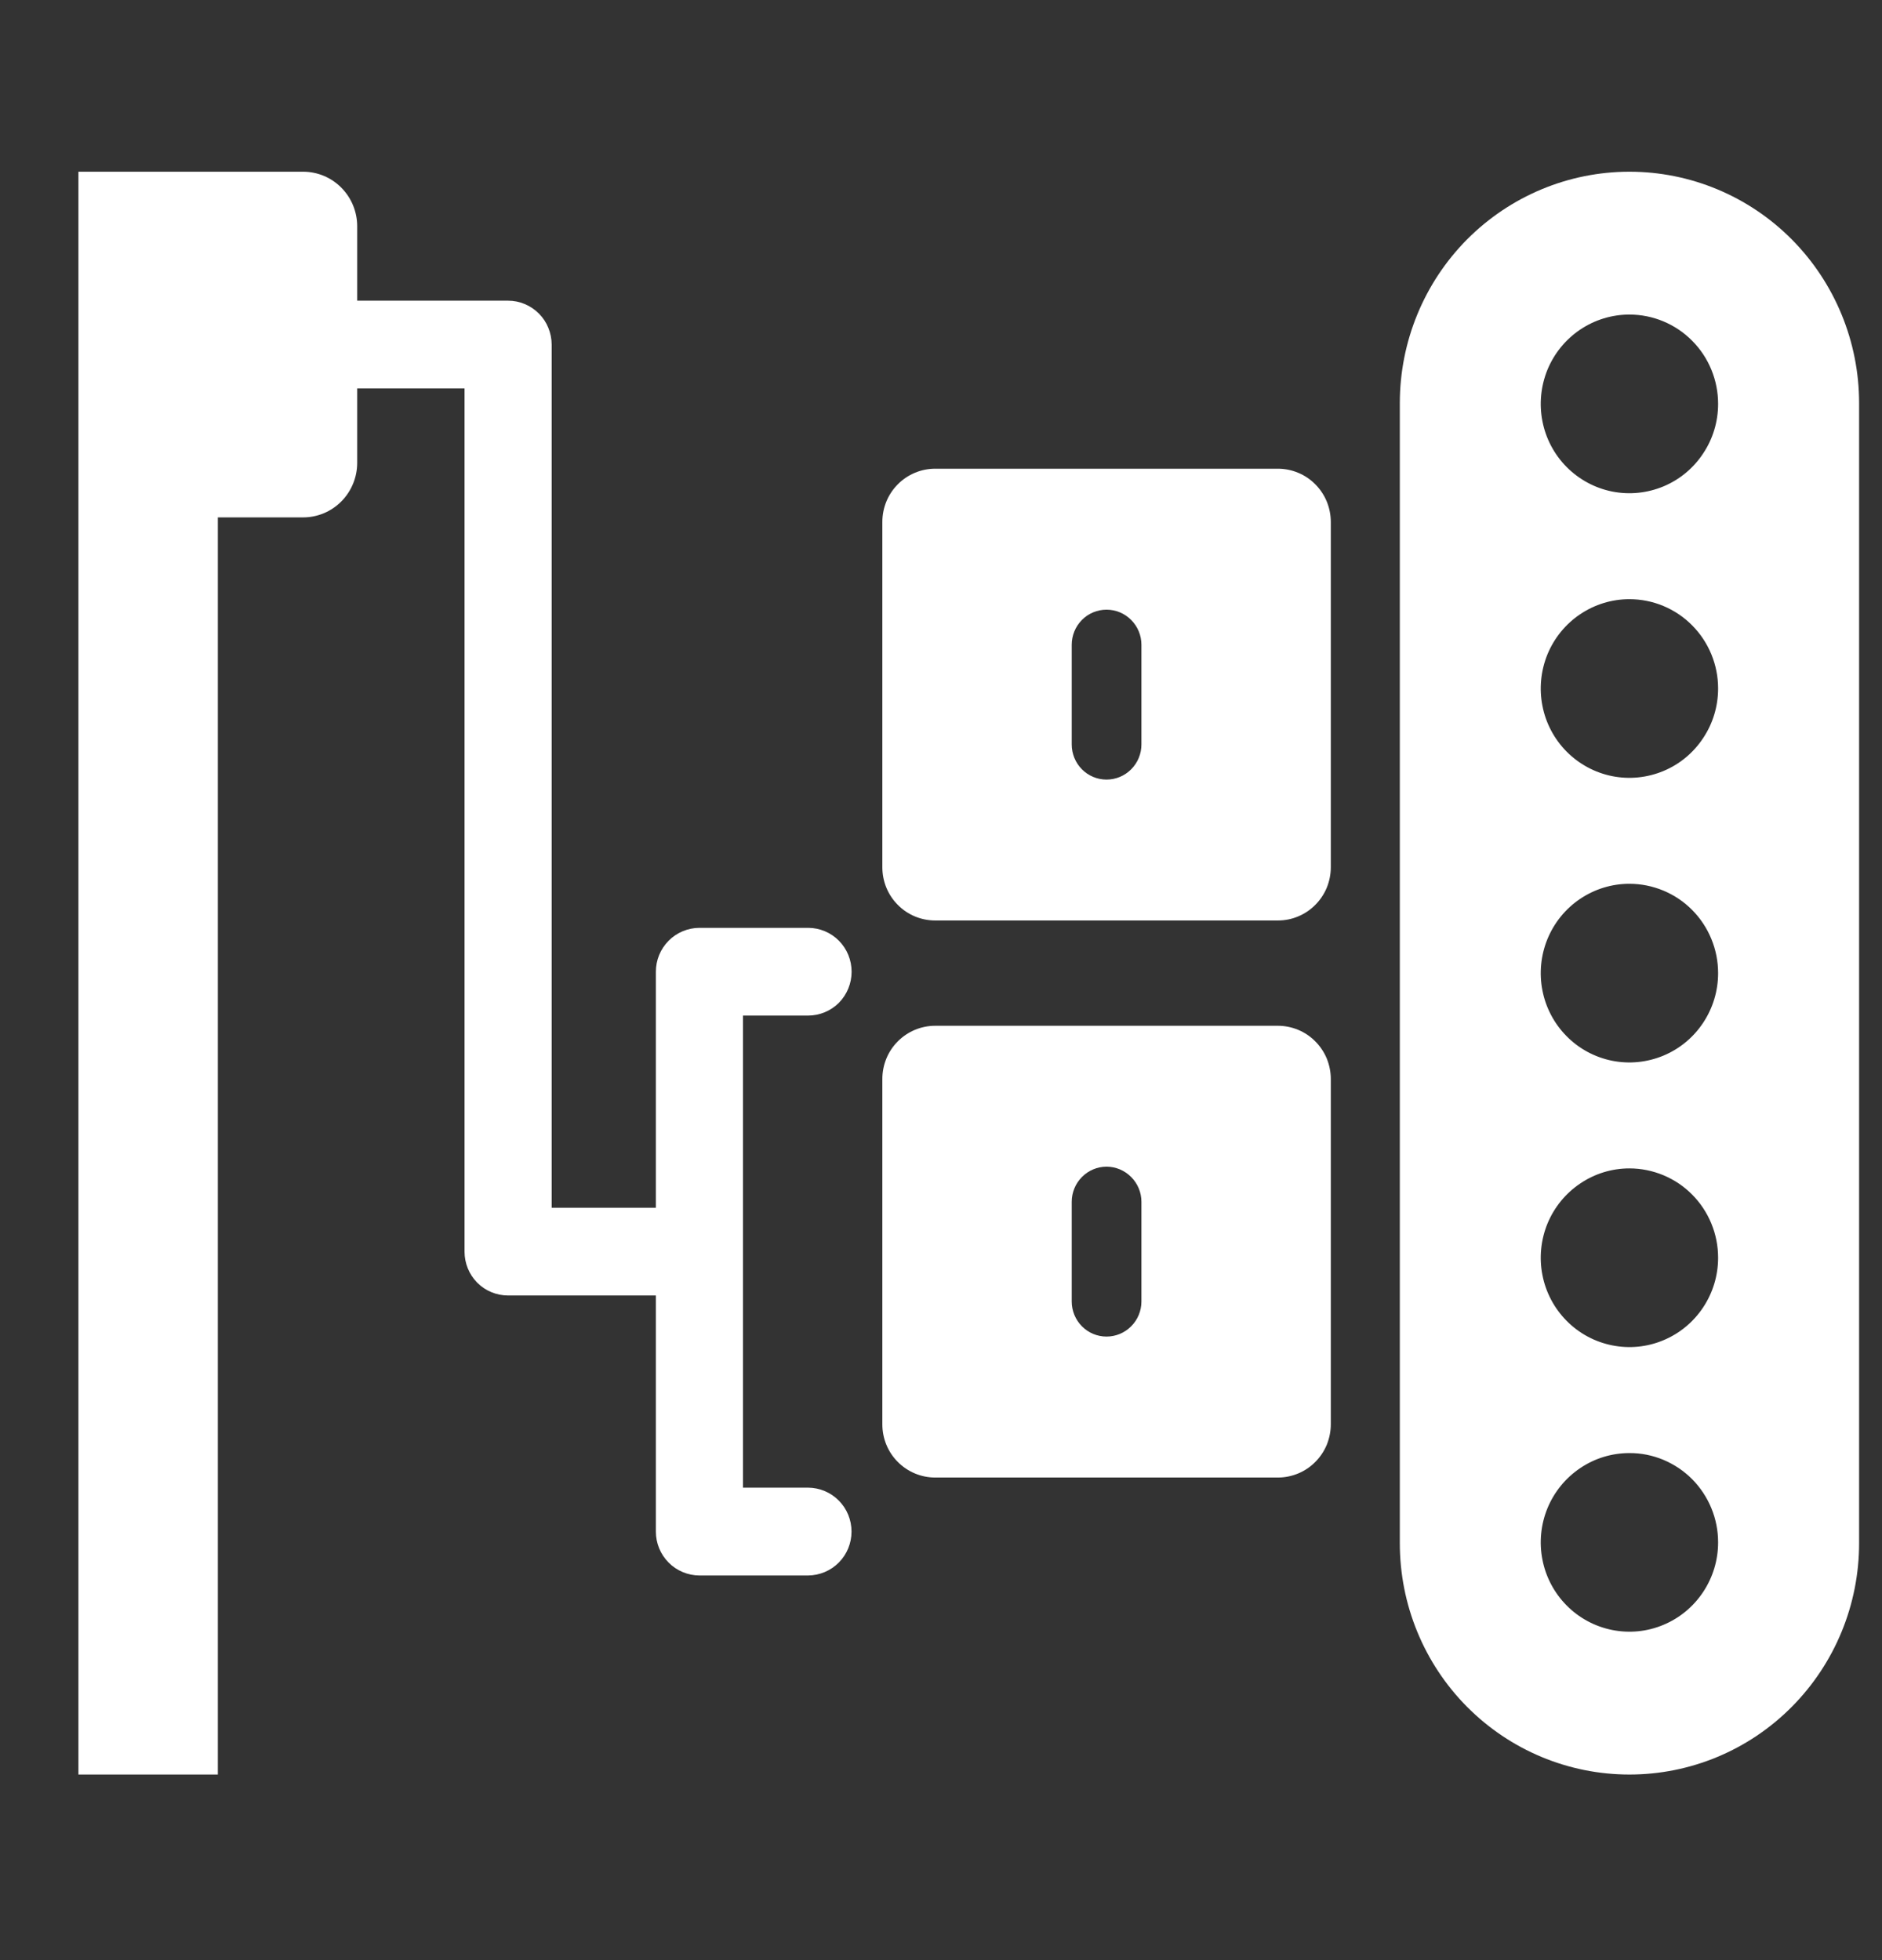 <svg width="24" height="25" viewBox="0 0 24 25" fill="none" xmlns="http://www.w3.org/2000/svg">
<rect x="0" y="0" width="24" height="25" fill="#333333" stroke="none"/>
<path d="M17.851 5.141L17.851 19.683C17.851 20.466 18.159 21.216 18.708 21.769C19.258 22.323 20.003 22.633 20.779 22.633C21.556 22.633 22.301 22.323 22.85 21.769C23.399 21.216 23.708 20.466 23.708 19.683L23.708 5.141C23.708 4.358 23.399 3.608 22.85 3.054C22.301 2.501 21.556 2.19 20.779 2.19C20.003 2.19 19.258 2.501 18.708 3.054C18.159 3.608 17.851 4.358 17.851 5.141ZM21.91 19.672C21.91 19.897 21.844 20.117 21.719 20.305C21.595 20.492 21.419 20.638 21.212 20.724C21.005 20.811 20.778 20.833 20.558 20.789C20.339 20.745 20.137 20.637 19.979 20.477C19.821 20.318 19.713 20.115 19.67 19.894C19.626 19.673 19.649 19.444 19.734 19.236C19.82 19.028 19.965 18.85 20.151 18.725C20.337 18.599 20.555 18.533 20.779 18.533C20.928 18.532 21.075 18.562 21.212 18.619C21.349 18.677 21.474 18.76 21.579 18.866C21.684 18.972 21.767 19.098 21.824 19.236C21.881 19.374 21.91 19.522 21.91 19.672ZM21.91 16.042C21.91 16.267 21.844 16.487 21.719 16.675C21.595 16.862 21.419 17.008 21.212 17.094C21.005 17.181 20.778 17.203 20.558 17.159C20.339 17.115 20.137 17.007 19.979 16.847C19.821 16.688 19.713 16.485 19.67 16.264C19.626 16.043 19.649 15.814 19.734 15.606C19.82 15.398 19.965 15.22 20.151 15.095C20.337 14.969 20.555 14.902 20.779 14.902C20.928 14.902 21.075 14.932 21.212 14.989C21.349 15.046 21.474 15.13 21.579 15.236C21.684 15.342 21.767 15.467 21.824 15.606C21.881 15.744 21.91 15.892 21.91 16.042ZM21.91 12.412C21.91 12.637 21.844 12.857 21.719 13.045C21.595 13.232 21.419 13.378 21.212 13.464C21.005 13.55 20.778 13.573 20.558 13.529C20.339 13.485 20.137 13.377 19.979 13.217C19.821 13.058 19.713 12.855 19.67 12.634C19.626 12.413 19.649 12.184 19.734 11.976C19.82 11.767 19.965 11.589 20.151 11.464C20.337 11.339 20.555 11.272 20.779 11.272C20.928 11.272 21.075 11.302 21.212 11.359C21.349 11.416 21.474 11.5 21.579 11.606C21.684 11.712 21.767 11.837 21.824 11.976C21.881 12.114 21.91 12.262 21.91 12.412ZM21.91 8.781C21.91 9.007 21.844 9.227 21.719 9.414C21.595 9.602 21.419 9.748 21.212 9.834C21.005 9.92 20.778 9.943 20.558 9.899C20.339 9.855 20.137 9.746 19.979 9.587C19.821 9.428 19.713 9.225 19.67 9.004C19.626 8.783 19.649 8.554 19.734 8.345C19.82 8.137 19.965 7.959 20.151 7.834C20.337 7.709 20.555 7.642 20.779 7.642C21.079 7.642 21.367 7.762 21.579 7.976C21.791 8.19 21.91 8.479 21.91 8.781ZM21.91 5.151C21.91 5.377 21.844 5.597 21.719 5.784C21.595 5.972 21.419 6.118 21.212 6.204C21.005 6.29 20.778 6.313 20.558 6.269C20.339 6.225 20.137 6.116 19.979 5.957C19.821 5.798 19.713 5.595 19.67 5.374C19.626 5.153 19.649 4.924 19.734 4.715C19.82 4.507 19.965 4.329 20.151 4.204C20.337 4.079 20.555 4.012 20.779 4.012C21.079 4.012 21.367 4.132 21.579 4.346C21.791 4.559 21.91 4.849 21.91 5.151Z" fill="white"/>
<path d="M1 6.599L1 22.633L2.778 22.633L2.778 6.599L3.865 6.599C4.048 6.599 4.224 6.526 4.353 6.395C4.482 6.265 4.555 6.088 4.555 5.904L4.555 4.954L5.924 4.954L5.924 15.964C5.924 16.112 5.982 16.255 6.086 16.36C6.191 16.465 6.332 16.523 6.479 16.523L8.364 16.523L8.364 19.534C8.364 19.608 8.378 19.68 8.406 19.748C8.434 19.816 8.475 19.878 8.527 19.93C8.578 19.982 8.64 20.023 8.707 20.051C8.774 20.079 8.847 20.094 8.919 20.094L10.305 20.094C10.452 20.093 10.593 20.034 10.697 19.929C10.801 19.824 10.859 19.682 10.859 19.534C10.859 19.386 10.801 19.244 10.697 19.139C10.593 19.034 10.452 18.975 10.305 18.974L9.475 18.974L9.475 12.953L10.305 12.953C10.452 12.953 10.594 12.894 10.698 12.79C10.802 12.684 10.86 12.542 10.86 12.394C10.86 12.245 10.802 12.103 10.698 11.998C10.594 11.893 10.452 11.834 10.305 11.834L8.919 11.834C8.847 11.834 8.774 11.849 8.707 11.877C8.64 11.905 8.578 11.946 8.527 11.998C8.475 12.05 8.434 12.112 8.406 12.18C8.378 12.248 8.364 12.32 8.364 12.394L8.364 15.404L7.035 15.404L7.035 4.395C7.035 4.321 7.02 4.248 6.992 4.18C6.965 4.113 6.924 4.051 6.872 3.999C6.82 3.947 6.759 3.906 6.692 3.878C6.624 3.849 6.552 3.835 6.479 3.835L4.555 3.835L4.555 2.885C4.555 2.701 4.482 2.524 4.353 2.394C4.224 2.263 4.048 2.19 3.865 2.19L1 2.19L1 6.599Z" fill="white"/>
<path d="M16.971 6.658C16.971 6.568 16.953 6.48 16.92 6.398C16.886 6.315 16.836 6.24 16.773 6.177C16.711 6.114 16.637 6.064 16.555 6.03C16.473 5.996 16.385 5.978 16.297 5.978L11.926 5.978C11.747 5.978 11.575 6.05 11.449 6.177C11.322 6.305 11.252 6.477 11.252 6.658L11.252 11.061C11.252 11.241 11.322 11.414 11.449 11.541C11.575 11.669 11.747 11.74 11.926 11.74L16.297 11.74C16.385 11.74 16.473 11.723 16.555 11.688C16.637 11.654 16.711 11.604 16.773 11.541C16.836 11.478 16.886 11.403 16.92 11.321C16.953 11.239 16.971 11.15 16.971 11.061L16.971 6.658ZM13.667 9.495L13.667 8.224C13.667 8.105 13.714 7.991 13.797 7.907C13.88 7.823 13.993 7.776 14.111 7.776C14.229 7.776 14.342 7.823 14.425 7.907C14.509 7.991 14.556 8.105 14.556 8.224L14.556 9.495C14.556 9.614 14.509 9.728 14.425 9.812C14.342 9.896 14.229 9.943 14.111 9.943C13.993 9.943 13.88 9.896 13.797 9.812C13.714 9.728 13.667 9.614 13.667 9.495Z" fill="white"/>
<path d="M16.971 13.762C16.971 13.673 16.953 13.585 16.92 13.502C16.886 13.42 16.836 13.345 16.773 13.282C16.711 13.219 16.637 13.169 16.555 13.135C16.473 13.101 16.385 13.083 16.297 13.083L11.926 13.083C11.747 13.083 11.575 13.155 11.449 13.282C11.322 13.409 11.252 13.582 11.252 13.762L11.252 18.166C11.252 18.346 11.322 18.519 11.449 18.646C11.575 18.773 11.747 18.845 11.926 18.845L16.297 18.845C16.385 18.845 16.473 18.827 16.555 18.793C16.637 18.759 16.711 18.709 16.773 18.646C16.836 18.583 16.886 18.508 16.92 18.426C16.953 18.343 16.971 18.255 16.971 18.166L16.971 13.762ZM13.667 16.6L13.667 15.328C13.667 15.21 13.714 15.096 13.797 15.012C13.88 14.928 13.993 14.88 14.111 14.88C14.229 14.88 14.342 14.928 14.425 15.012C14.509 15.096 14.556 15.21 14.556 15.328L14.556 16.6C14.556 16.718 14.509 16.832 14.425 16.916C14.342 17 14.229 17.047 14.111 17.047C13.993 17.047 13.88 17 13.797 16.916C13.714 16.832 13.667 16.718 13.667 16.6Z" fill="white"/>
</svg>
